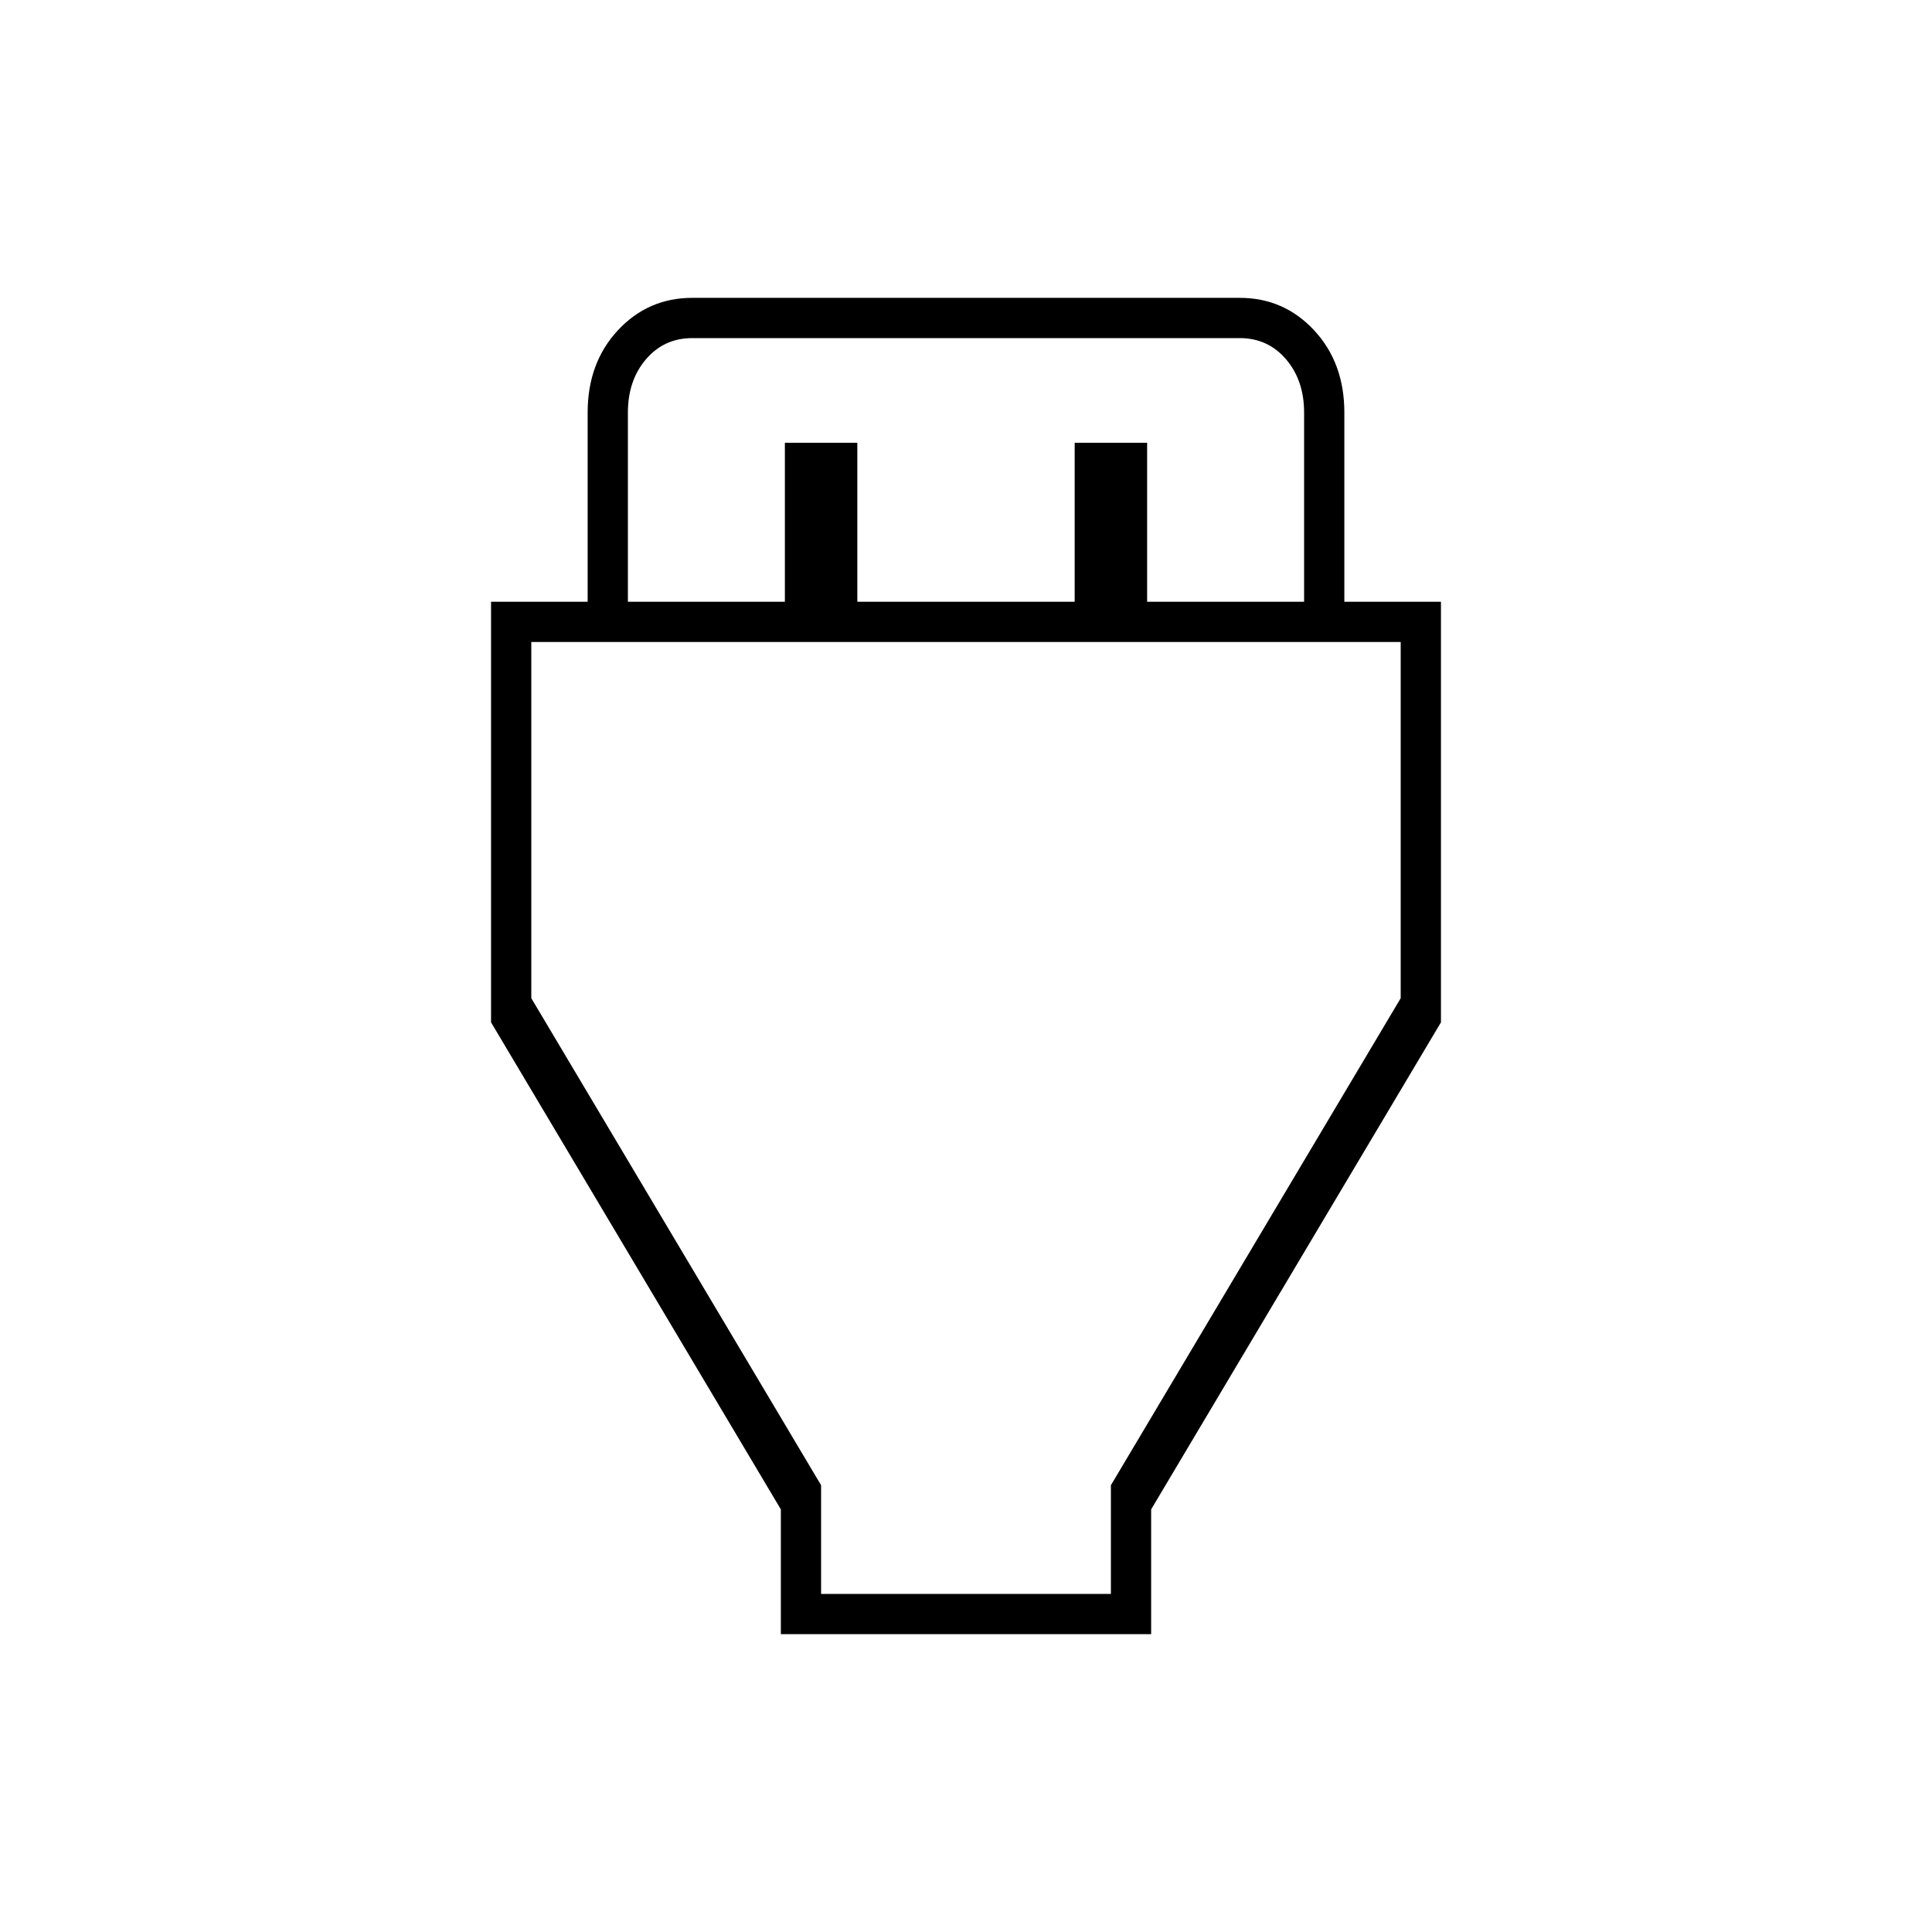 <svg xmlns="http://www.w3.org/2000/svg" height="20" viewBox="0 -960 960 960" width="20"><path d="M388-148v-62L244-452v-209h48v-94q0-24.7 15-40.85Q322-812 344-812h272q22 0 37 16.15T668-755v94h48v209L572-210v62H388Zm-76-513h78v-79h36v79h108v-79h36v79h78v-94q0-16-9-26.5T616-792H344q-14 0-23 10.5t-9 26.5v94Zm96 493h144v-54l144-242v-177H264v177l144 242v54Zm72-296Z"/></svg>
